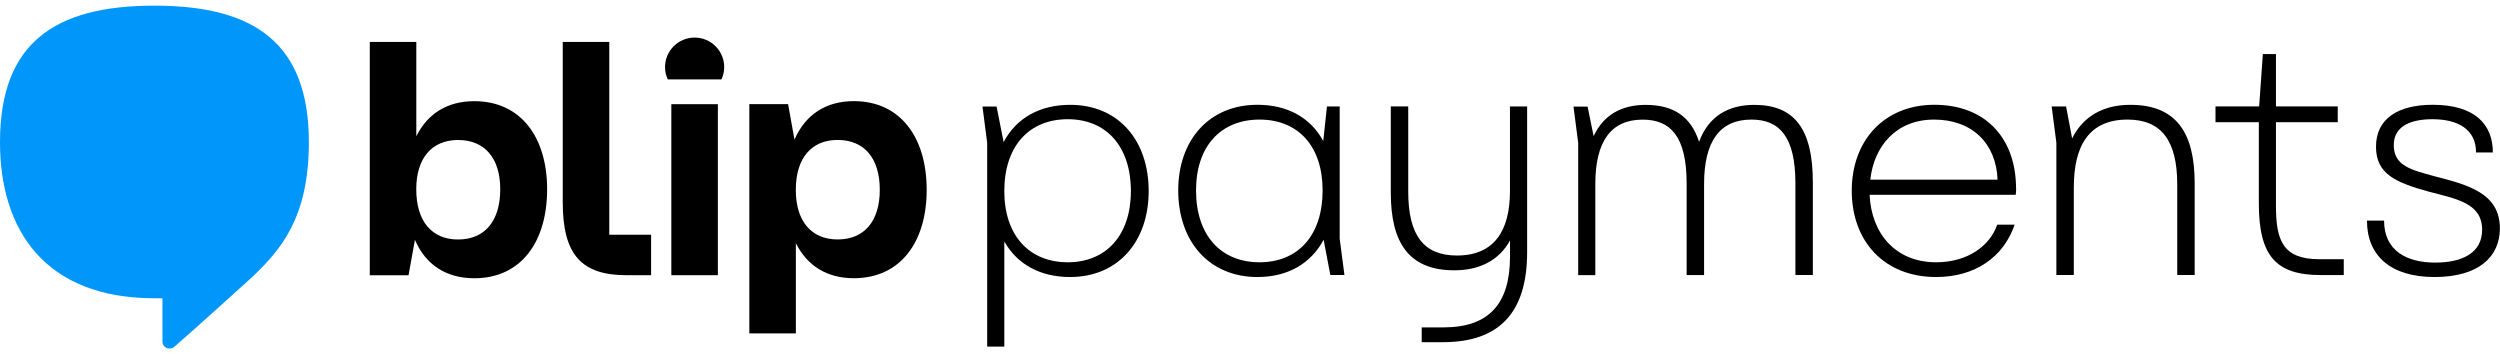 <svg width="309" height="44" viewBox="0 0 309 44" fill="none" xmlns="http://www.w3.org/2000/svg">
<path d="M141.978 23.618C141.978 29.844 138.202 34.24 132.265 34.24C128.613 34.24 125.752 32.705 124.132 29.844V42.836H122.015V17.647L121.434 13.166H123.178L124.047 17.562C125.622 14.577 128.528 12.957 132.265 12.957C138.202 12.951 141.978 17.308 141.978 23.618ZM139.777 23.618C139.777 18.059 136.706 14.735 131.977 14.735C127.202 14.735 124.132 18.053 124.132 23.618C124.132 29.099 127.202 32.417 131.977 32.417C136.706 32.417 139.777 29.093 139.777 23.618Z" fill="black"/>
<path d="M166.173 33.992H164.429L163.6 29.634C162.025 32.581 159.158 34.24 155.422 34.24C149.445 34.24 145.629 29.843 145.629 23.534C145.629 17.308 149.45 12.951 155.422 12.951C159.113 12.951 161.98 14.526 163.554 17.432L164.012 13.16H165.586V29.51L166.173 33.992ZM163.475 23.534C163.475 18.053 160.445 14.78 155.676 14.78C150.901 14.78 147.831 18.059 147.831 23.534C147.831 29.093 150.901 32.417 155.676 32.417C160.445 32.417 163.475 29.093 163.475 23.534Z" fill="black"/>
<path d="M186.638 13.16H188.754V31.17C188.754 38.721 185.227 42.294 178.336 42.294H175.723V40.465H178.42C184.025 40.465 186.638 37.559 186.638 31.711V29.719C185.312 32.129 182.947 33.41 179.747 33.41C174.142 33.41 171.902 30.007 171.902 23.821V13.154H174.058V23.697C174.058 29.132 176.01 31.582 180.074 31.582C184.725 31.582 186.632 28.472 186.632 23.612V13.16H186.638Z" fill="black"/>
<path d="M224.068 22.541V33.992H221.912V22.665C221.912 16.857 219.92 14.78 216.477 14.78C212.532 14.78 210.624 17.517 210.624 22.749V33.998H208.468V22.67C208.468 16.863 206.476 14.786 203.033 14.786C199.088 14.786 197.181 17.523 197.181 22.755V34.003H195.064V17.653L194.483 13.172H196.227L196.972 16.823C198.219 14.165 200.46 12.963 203.406 12.963C206.849 12.963 209.01 14.413 210.004 17.529C211.166 14.374 213.616 12.963 216.81 12.963C221.828 12.952 224.068 15.982 224.068 22.541Z" fill="black"/>
<path d="M249.139 24.075H231.084C231.293 28.805 234.239 32.417 239.301 32.417C243.246 32.417 245.984 30.34 246.853 27.766H249.009C247.637 31.791 244.11 34.24 239.296 34.24C232.907 34.24 228.877 29.843 228.877 23.573C228.877 17.308 232.946 12.951 239.087 12.951C245.312 12.951 248.964 16.936 249.172 22.743C249.184 23.246 249.223 23.573 249.139 24.075ZM231.168 22.207H246.898C246.734 17.765 243.788 14.78 239.053 14.78C234.368 14.78 231.626 18.059 231.168 22.207Z" fill="black"/>
<path d="M271.262 22.665V33.992H269.106V22.789C269.106 17.393 267.154 14.78 262.966 14.78C258.191 14.78 256.323 18.02 256.323 23.161V33.992H254.167V17.642L253.586 13.16H255.369L256.114 17.105C257.486 14.368 259.975 12.957 263.293 12.957C269.022 12.951 271.262 16.439 271.262 22.665Z" fill="black"/>
<path d="M289.69 32.044V33.997H286.828C281.348 33.997 279.192 31.672 279.192 25.159V15.107H273.836V13.154H279.231L279.689 6.681H281.308V13.154H288.945V15.107H281.308V25.401C281.308 29.634 282.099 32.039 286.664 32.039H289.69V32.044Z" fill="black"/>
<path d="M292.557 27.27H294.673C294.673 31.006 297.495 32.456 300.983 32.456C304.426 32.456 306.791 31.209 306.791 28.387C306.791 25.069 303.512 24.572 300.233 23.697C296 22.535 293.674 21.456 293.674 18.138C293.674 14.735 296.288 12.951 300.69 12.951C305.876 12.951 308.117 15.361 308.117 18.843H306.04C306.04 15.982 303.8 14.735 300.645 14.735C298.24 14.735 295.87 15.44 295.87 17.929C295.87 20.503 298.026 20.999 300.932 21.79C304.917 22.828 308.986 23.821 308.986 28.224C308.986 31.666 306.452 34.24 300.893 34.24C295.464 34.24 292.557 31.587 292.557 27.27Z" fill="black"/>
<path d="M67.625 23.387C67.625 29.934 64.374 34.392 58.623 34.392C55.203 34.392 52.618 32.767 51.286 29.64L50.496 34.02H45.704V29.516V5.18H51.456V16.84C52.872 14.007 55.333 12.505 58.623 12.505C64.374 12.505 67.625 16.964 67.625 23.387ZM61.829 23.387C61.829 19.549 59.91 17.303 56.62 17.303C53.369 17.303 51.45 19.555 51.45 23.387C51.45 27.349 53.369 29.601 56.62 29.601C59.91 29.595 61.829 27.343 61.829 23.387Z" fill="black"/>
<path d="M82.977 34.014V12.878H88.728V34.014H82.977Z" fill="black"/>
<path d="M114.537 23.466C114.537 29.928 111.286 34.387 105.535 34.387C102.245 34.387 99.784 32.886 98.368 30.052V41.211H92.617V17.376V12.873H97.408L98.198 17.252C99.575 14.125 102.115 12.5 105.535 12.5C111.286 12.506 114.537 16.964 114.537 23.466ZM108.741 23.466C108.741 19.549 106.822 17.297 103.532 17.297C100.281 17.297 98.362 19.549 98.362 23.466C98.362 27.343 100.281 29.595 103.532 29.595C106.822 29.595 108.741 27.343 108.741 23.466Z" fill="black"/>
<path d="M89.173 9.813C89.382 9.351 89.512 8.843 89.512 8.301C89.512 6.28 87.875 4.644 85.855 4.644C83.834 4.644 82.198 6.28 82.198 8.301C82.198 8.843 82.322 9.351 82.536 9.813H89.173Z" fill="black"/>
<path d="M75.306 29.014H80.476V34.014H77.434C71.931 34.014 69.555 31.554 69.555 25.012V5.18H75.306V25.176V29.014Z" fill="black"/>
<path d="M19.088 0.698C6.665 0.698 0 5.371 0 17.59C0 28.5 5.616 36.864 19.088 36.864C19.426 36.864 20.075 36.864 20.075 36.864C20.075 38.45 20.081 40.482 20.081 42.237C20.081 42.672 20.425 43.078 20.95 43.078C21.362 43.078 21.475 42.926 21.802 42.638C24.178 40.589 31.183 34.229 31.183 34.229C34.676 30.904 38.175 26.937 38.175 17.59C38.175 5.371 31.51 0.698 19.088 0.698Z" fill="#0096FA"/>
</svg>
